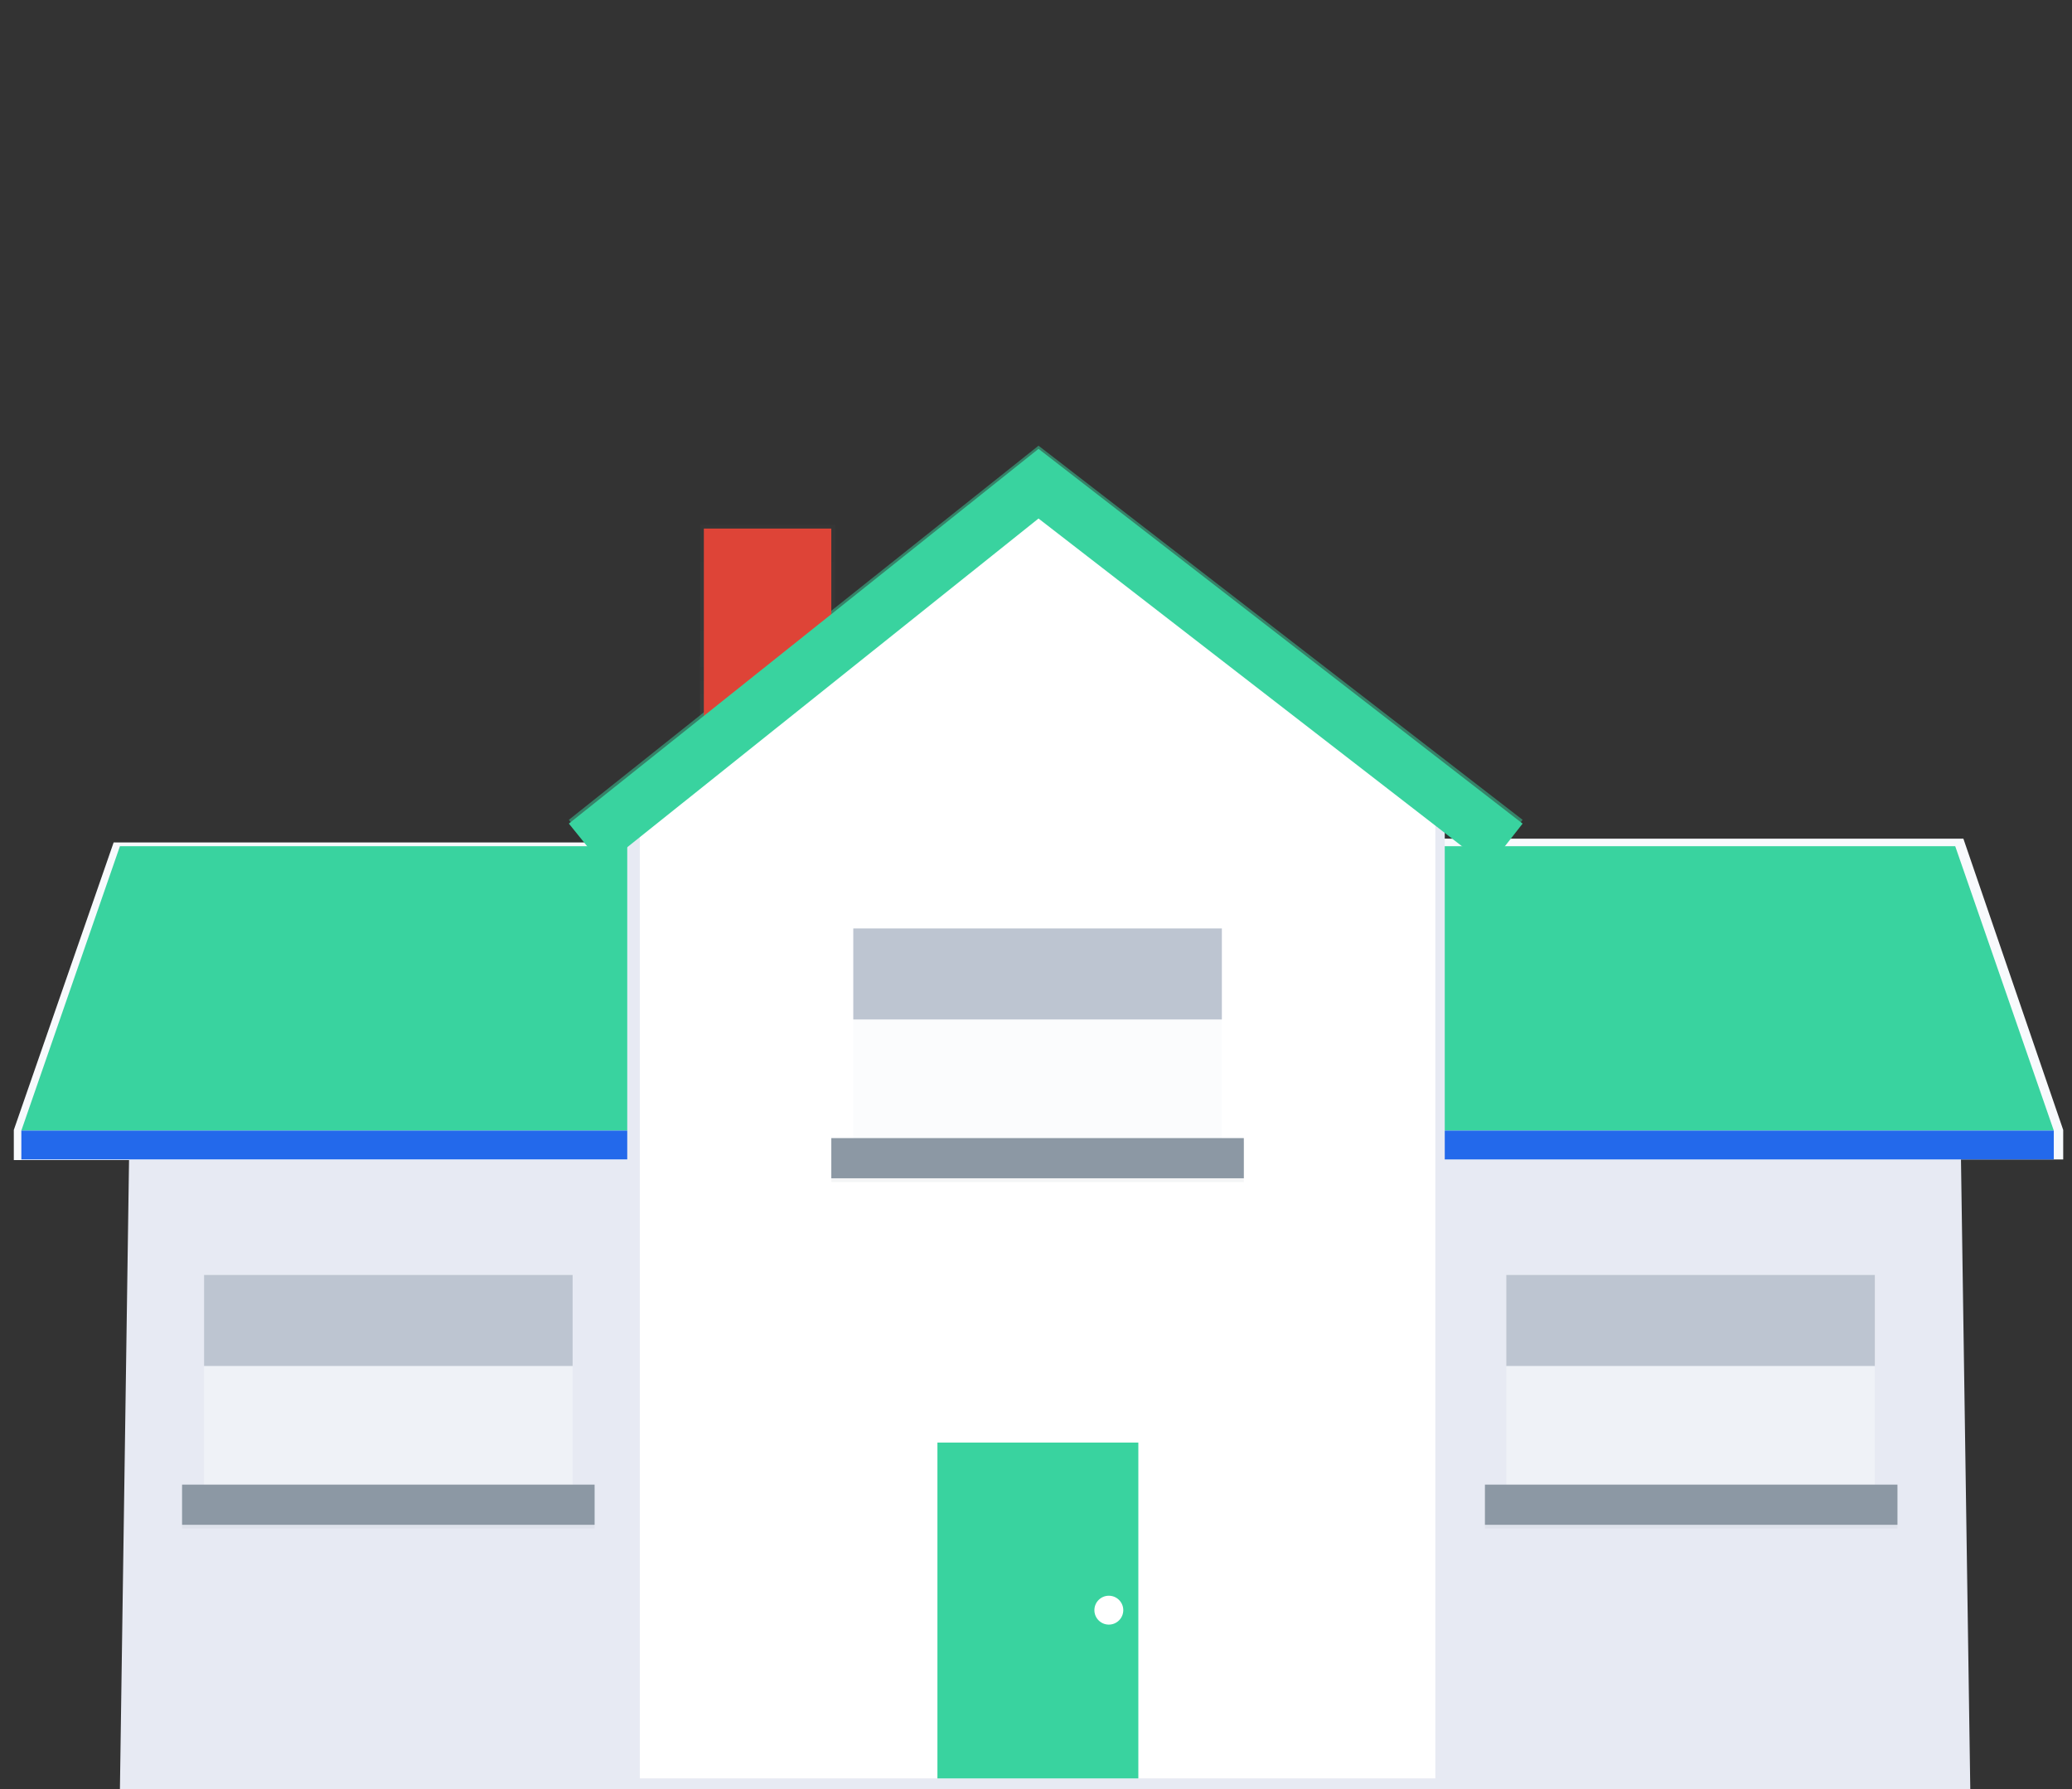 <svg width="330" height="285" viewBox="0 0 330 285" fill="none" xmlns="http://www.w3.org/2000/svg">
<rect x="0" y="0" width="330" height="285" fill="#333333" stroke="none"/>
<path d="M313.8 285H19.1L21.1 147L105.4 133H224.5L311.7 142.9L313.8 285Z" fill="#E7EAF3"/>
<g opacity="0.7">
<path opacity="0.7" d="M133 83.6H111.5V126H133V83.6Z" fill="url(#paint0_linear)"/>
</g>
<path d="M111.5 180V134.2H18.1L2.2 180V184.8H112.1V180H111.5Z" fill="#F8FAFD"/>
<path d="M111.5 180.1H3.4L19.1 134.8H111.5V180.1Z" fill="#39D39F"/>
<path d="M112.1 180.1H3.4V184.7H112.1V180.1Z" fill="#2369EB"/>
<path d="M312.7 133.6H219V180H218.4V184.7H328.6V180L312.7 133.6Z" fill="#F8FAFD"/>
<path d="M219 134.8H311.4L327.1 180.1H219V134.8Z" fill="#39D39F"/>
<path d="M327.1 180.1H218.4V184.7H327.1V180.1Z" fill="#2369EB"/>
<path opacity="0.5" d="M91.2 203.1H32.5V239.7H91.2V203.1Z" fill="#F8FAFD"/>
<path opacity="0.1" d="M94.7 237.1H29V243.5H94.7V237.1Z" fill="#8C98A4"/>
<path d="M94.7 236.5H29V242.9H94.7V236.5Z" fill="#8C98A4"/>
<path d="M91.2 203.1H32.5V217.6H91.2V203.1Z" fill="#BDC5D1"/>
<path opacity="0.5" d="M298.6 203.1H239.9V239.7H298.6V203.1Z" fill="#F8FAFD"/>
<path opacity="0.1" d="M302.2 237.1H236.5V243.5H302.2V237.1Z" fill="#8C98A4"/>
<path d="M302.2 236.5H236.5V242.9H302.2V236.5Z" fill="#8C98A4"/>
<path d="M298.6 203.1H239.9V217.6H298.6V203.1Z" fill="#BDC5D1"/>
<g opacity="0.7">
<path opacity="0.7" d="M237.1 137.5L165.4 82.1L96.1 137.5L90.6 130.6L165.4 71L242.5 130.6L237.1 137.5Z" fill="#39D39F"/>
</g>
<path d="M132.4 84.2H112.1V126H132.4V84.2Z" fill="#DE4437"/>
<path d="M230.1 283.3H99.9V124L165.5 122.6L230.1 124V283.3Z" fill="#E7EAF3"/>
<path d="M228.6 283.3H101.9V124L165.3 79L228.6 124V283.3Z" fill="white"/>
<path d="M181.3 229.8H149.3V283.3H181.3V229.8Z" fill="#39D39F"/>
<path opacity="0.1" d="M198.1 181.9H132.4V188.3H198.1V181.9Z" fill="#8C98A4"/>
<path opacity="0.5" d="M194.6 147.9H135.9V184.5H194.6V147.9Z" fill="#F8FAFD"/>
<path d="M198.1 181.3H132.4V187.7H198.1V181.3Z" fill="#8C98A4"/>
<path d="M194.6 147.9H135.9V162.4H194.6V147.9Z" fill="#BDC5D1"/>
<path d="M237.1 138.1L165.4 82.6L96.1 138L90.6 131.2L165.4 71.5L242.5 131.2L237.1 138.1Z" fill="#39D39F"/>
<path d="M176.6 258.8C177.87 258.8 178.9 257.77 178.9 256.5C178.9 255.23 177.87 254.2 176.6 254.2C175.33 254.2 174.3 255.23 174.3 256.5C174.3 257.77 175.33 258.8 176.6 258.8Z" fill="white"/>
<defs>
<linearGradient id="paint0_linear" x1="122.25" y1="126.06" x2="122.25" y2="83.66" gradientUnits="userSpaceOnUse">
<stop stop-color="#808080" stop-opacity="0.25"/>
<stop offset="0.54" stop-color="#808080" stop-opacity="0.12"/>
<stop offset="1" stop-color="#808080" stop-opacity="0.1"/>
</linearGradient>
</defs>
</svg>
